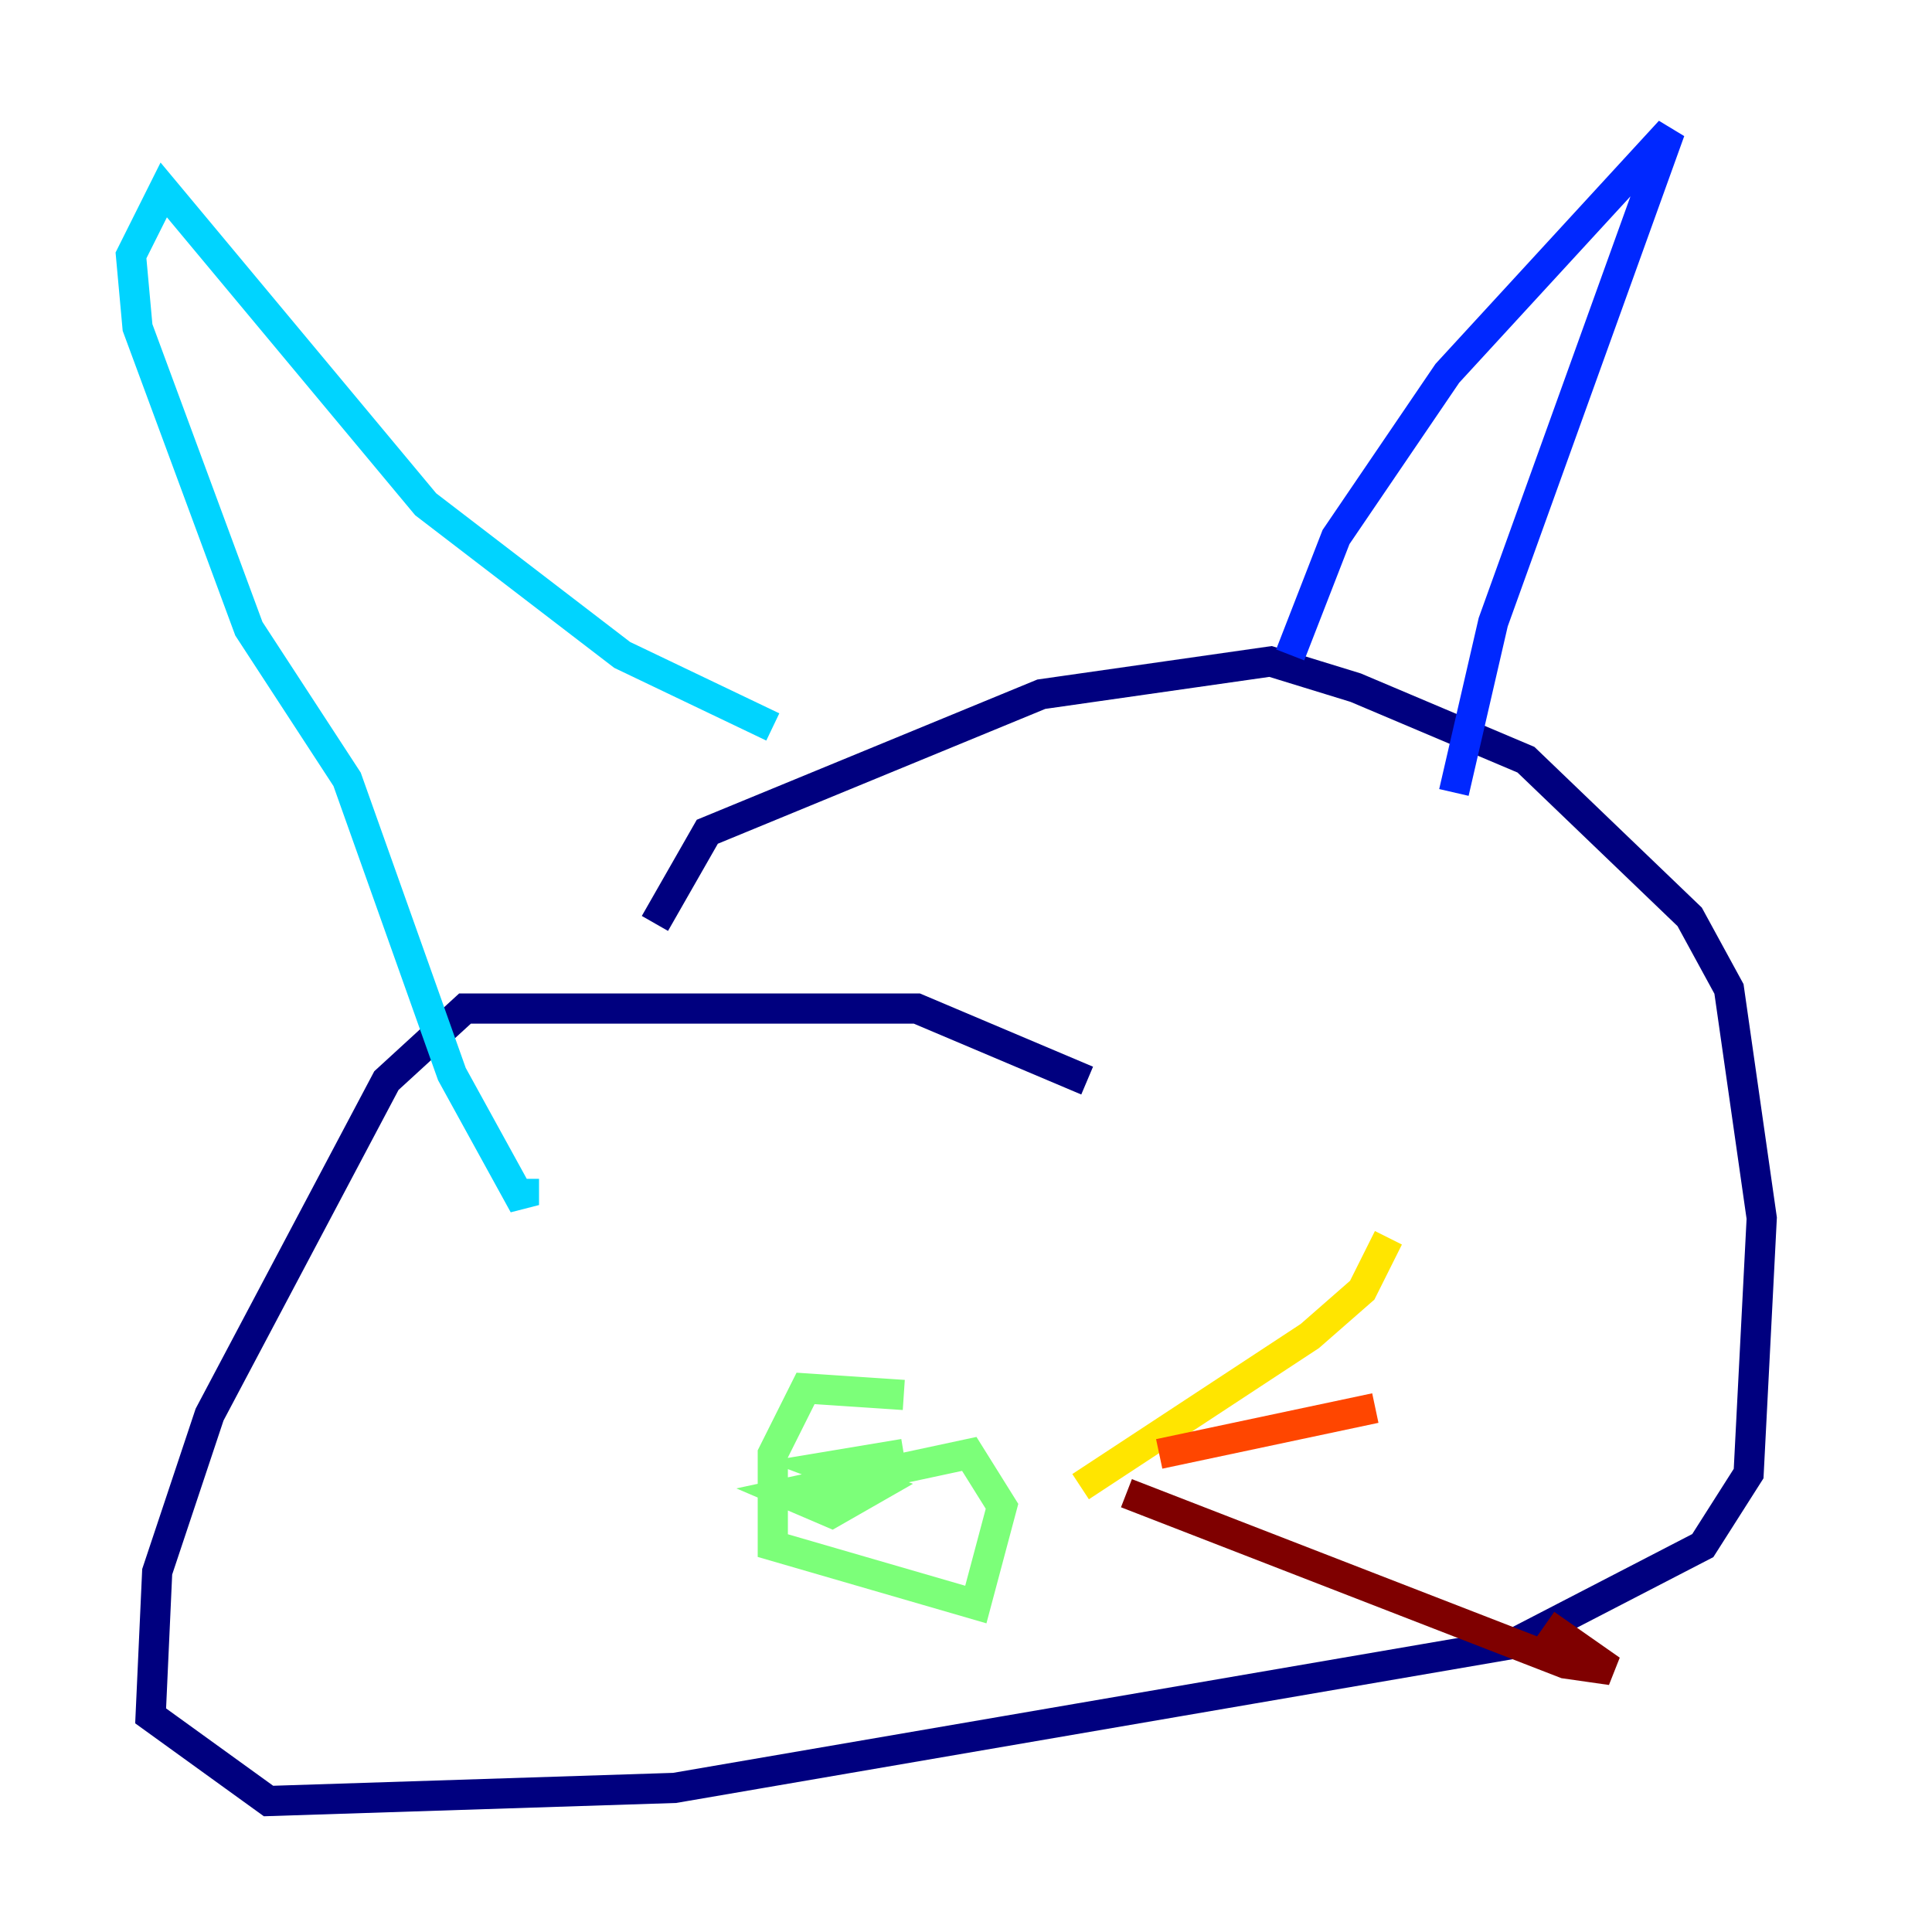 <?xml version="1.0" encoding="utf-8" ?>
<svg baseProfile="tiny" height="128" version="1.2" viewBox="0,0,128,128" width="128" xmlns="http://www.w3.org/2000/svg" xmlns:ev="http://www.w3.org/2001/xml-events" xmlns:xlink="http://www.w3.org/1999/xlink"><defs /><polyline fill="none" points="72.027,71.593 60.746,66.82 30.807,66.82 25.6,71.593 13.885,93.722 10.414,104.136 9.98,113.681 17.79,119.322 44.691,118.454 100.231,108.909 112.814,102.4 115.851,97.627 116.719,80.705 114.549,65.519 111.946,60.746 101.098,50.332 89.817,45.559 84.176,43.824 68.99,45.993 46.861,55.105 43.39,61.18" stroke="#00007f" stroke-width="2" /><polyline fill="none" points="96.325,52.502 98.929,41.22 110.644,8.678 95.891,24.732 88.515,35.58 85.478,43.39" stroke="#0028ff" stroke-width="2" /><polyline fill="none" points="51.2,48.163 41.22,43.39 28.203,33.41 10.848,12.583 8.678,16.922 9.112,21.695 16.488,41.654 22.997,51.634 29.939,71.159 34.712,79.837 34.712,78.102" stroke="#00d4ff" stroke-width="2" /><polyline fill="none" points="59.878,92.42 53.37,91.986 51.2,96.325 51.2,102.4 64.651,106.305 66.386,99.797 64.217,96.325 52.068,98.929 55.105,100.231 58.142,98.495 54.671,97.193 59.878,96.325" stroke="#7cff79" stroke-width="2" /><polyline fill="none" points="71.593,98.495 86.78,88.515 90.251,85.478 91.986,82.007" stroke="#ffe500" stroke-width="2" /><polyline fill="none" points="76.8,96.325 91.119,93.288" stroke="#ff4600" stroke-width="2" /><polyline fill="none" points="74.63,98.929 103.702,110.21 106.739,110.644 102.4,107.607" stroke="#7f0000" stroke-width="2" /></svg>